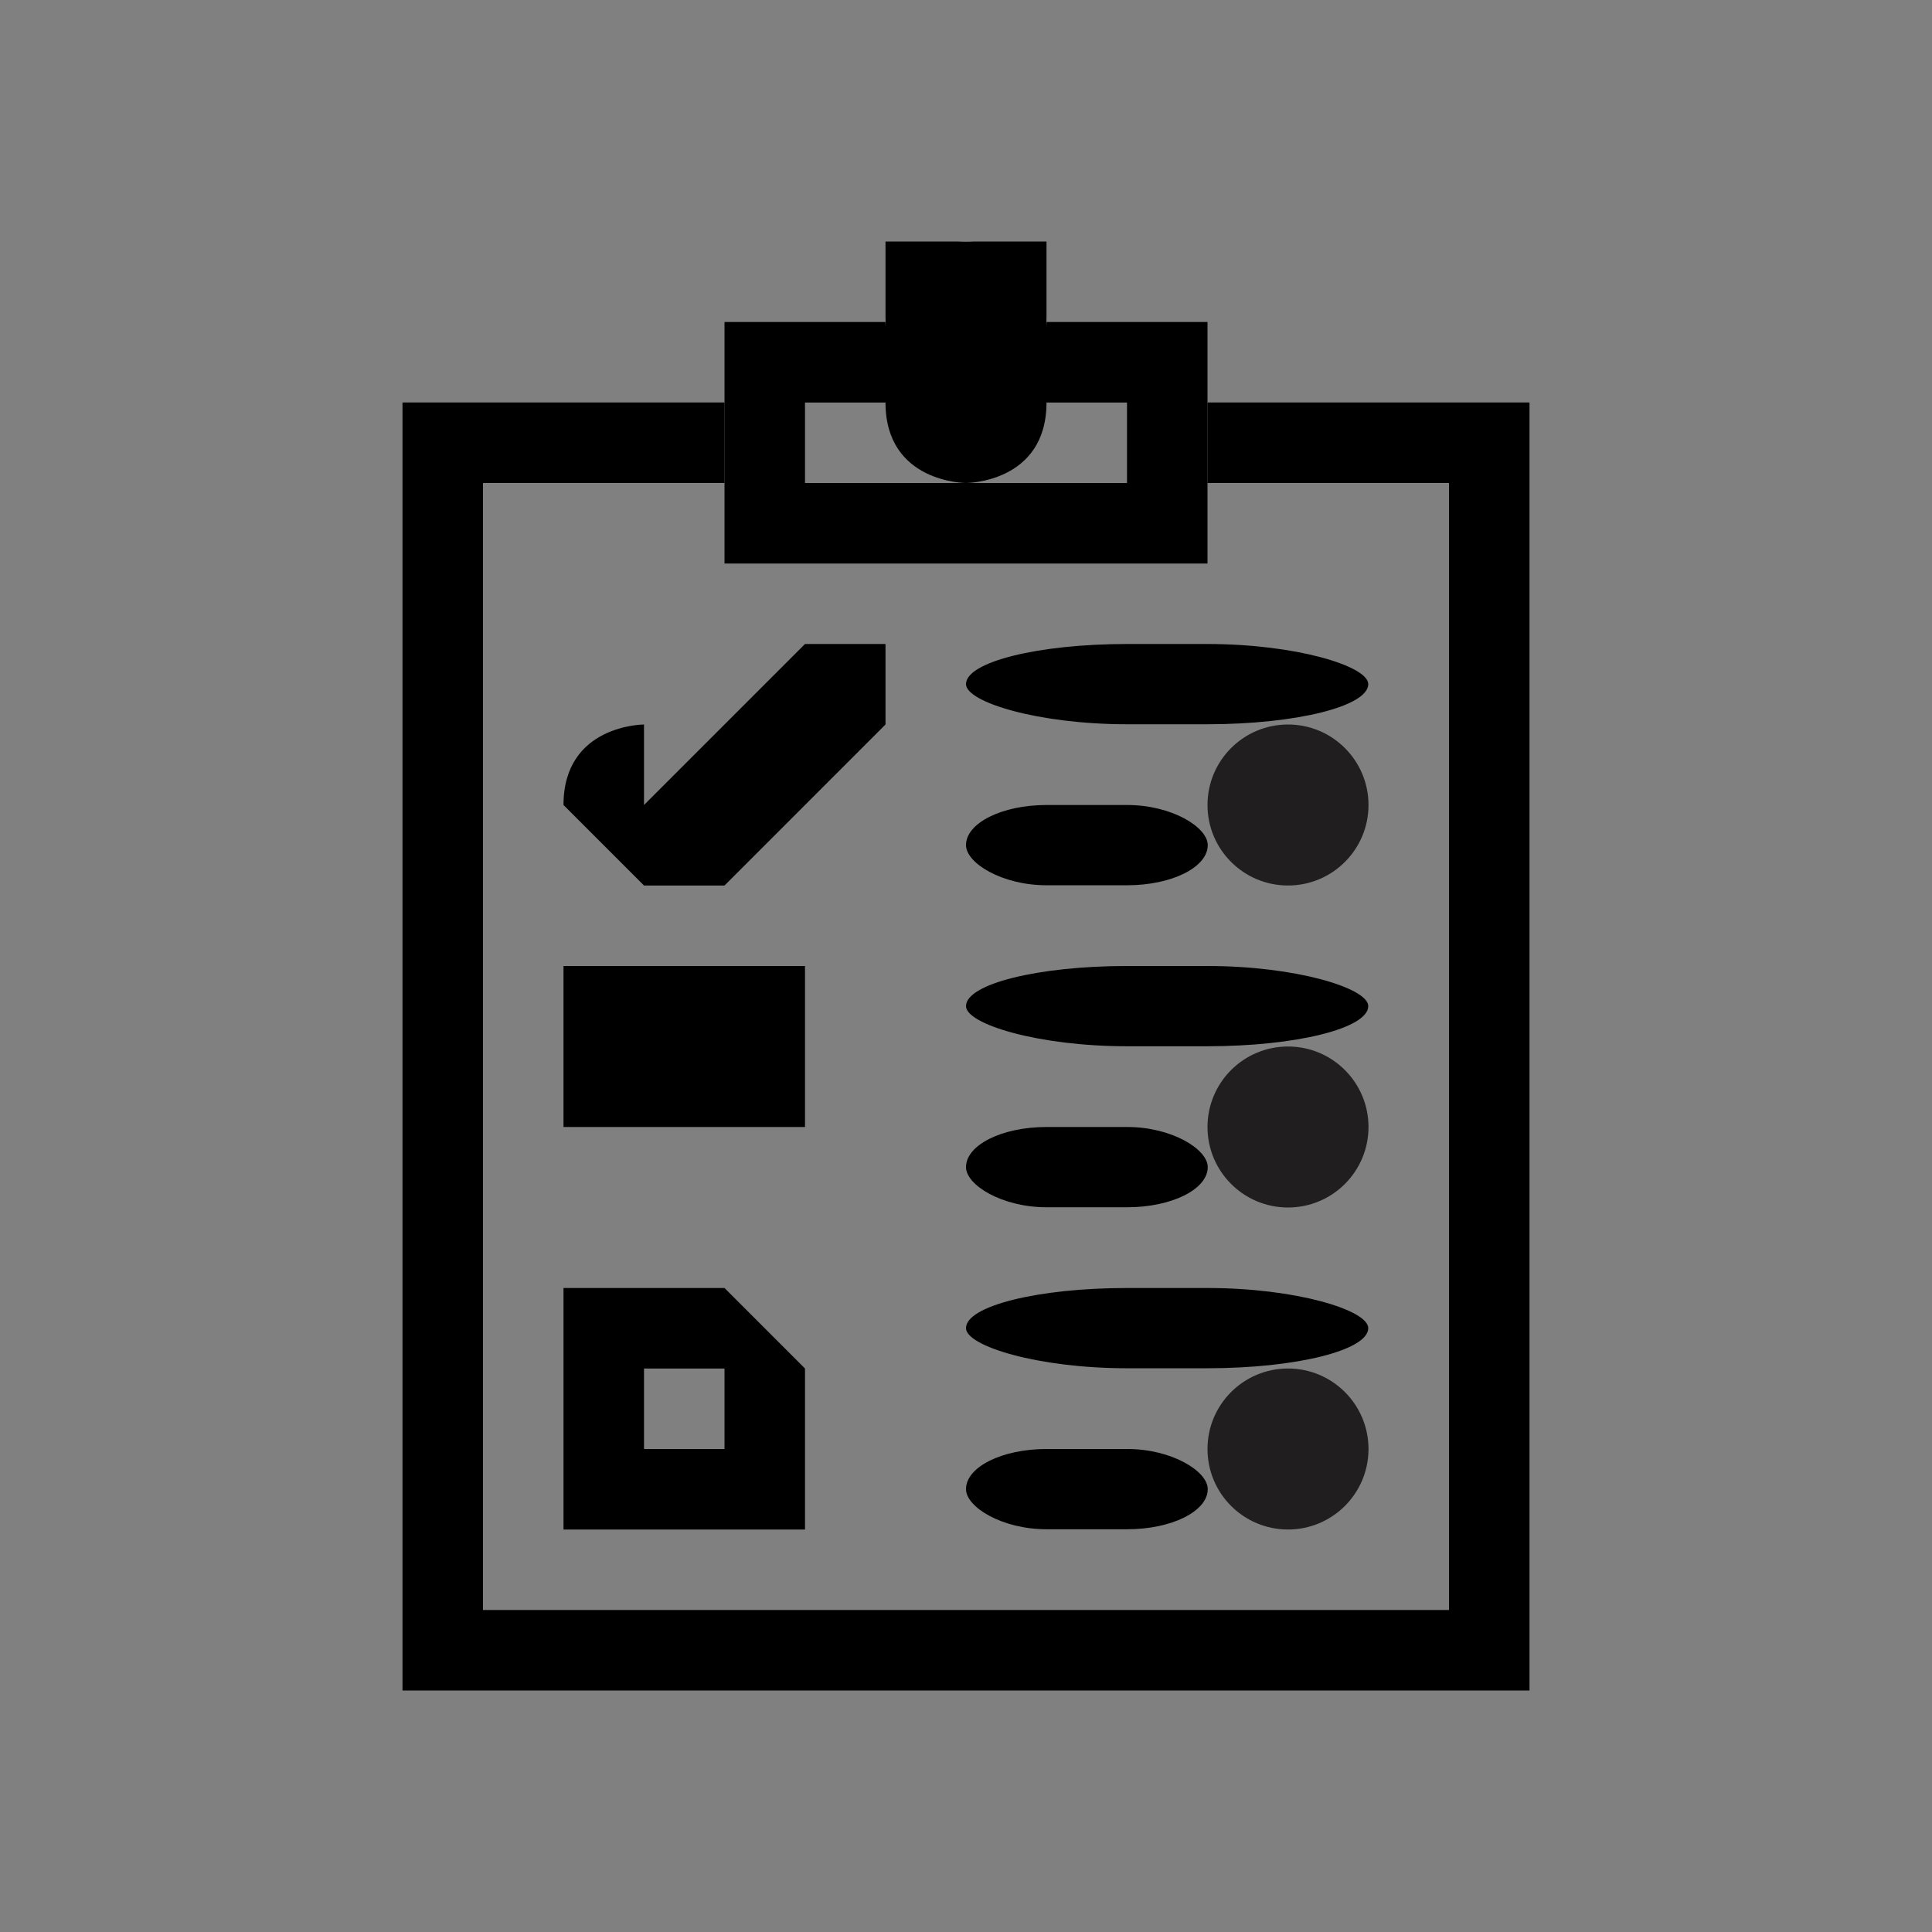 <?xml version="1.0" encoding="UTF-8"?>
<!DOCTYPE svg PUBLIC "-//W3C//DTD SVG 1.1//EN" "http://www.w3.org/Graphics/SVG/1.1/DTD/svg11.dtd">
<!-- Creator: CorelDRAW X7 -->
<svg xmlns="http://www.w3.org/2000/svg" xml:space="preserve" width="24px" height="24px" version="1.1" style="shape-rendering:geometricPrecision; text-rendering:geometricPrecision; image-rendering:optimizeQuality; fill-rule:evenodd; clip-rule:evenodd"
viewBox="0 0 24 24"
 xmlns:xlink="http://www.w3.org/1999/xlink">
 <rect x="0" y="0" width="24" height="24" fill="#808080" stroke="none"/>
 <defs>
  <style type="text/css">
   <![CDATA[
    .fil0 {fill:none}
    .fil4 {fill:#FEFEFE}
    .fil3 {fill:#201E1E}
    .fil2 {fill:black}
    .fil1 {fill:black;fill-rule:nonzero}
   ]]>
  </style>
 </defs>
 <g id="Layer_x0020_1">
  <g id="_2434090121584">
   <rect class="fil0" width="24" height="24"/>
   <rect class="fil0" x="2" y="2" width="20" height="20"/>
   <path class="fil1" d="M6 5l3 0 0 1 -3 0c0,0 0,0 0,0 0,0 0,0 0,1l0 13c0,0 0,0 0,0 0,0 0,0 0,0l11 0c1,0 1,0 1,0 0,0 0,0 0,0l0 -13c0,-1 0,-1 0,-1 0,0 0,0 -1,0l-2 0 0 -1 2 0c1,0 1,0 2,0 0,1 0,1 0,2l0 13c0,0 0,0 0,1 -1,0 -1,0 -2,0l-11 0c0,0 0,0 -1,0 0,-1 0,-1 0,-1l0 -13c0,-1 0,-1 0,-2 1,0 1,0 1,0z"/>
   <rect class="fil2" x="12" y="8" width="4.997" height="0.997" rx="2" ry="1"/>
   <path class="fil2" d="M8 10l2 -2c0,0 1,0 1,0l0 0c0,0 0,1 0,1l-2 2c0,0 -1,0 -1,0l0 0c0,0 0,0 -1,-1 0,0 0,0 0,0l0 0c0,-1 1,-1 1,-1l0 1z"/>
   <rect class="fil2" x="12" y="10" width="3.003" height="0.997" rx="1" ry="1"/>
   <circle class="fil3" cx="16" cy="10" r="1"/>
   <path class="fil1" d="M8 12l0 0 1 0c0,0 1,0 1,0l0 0 0 2c0,0 -1,0 -1,0l0 0 -1 0c-1,0 -1,0 -1,0l0 0 0 -2c0,0 0,0 1,0zm1 1l-1 0 0 0 1 0 0 0z"/>
   <path class="fil1" d="M7 16l1 0 1 0c0,0 1,1 1,1l0 0 0 2c0,0 -1,0 -1,0l0 0 -2 0c0,0 0,0 0,0l0 -1 0 -1c0,0 0,-1 0,-1zm2 1l-1 0 0 1 1 0 0 -1z"/>
   <rect class="fil2" x="12" y="12" width="4.997" height="0.997" rx="2" ry="1"/>
   <rect class="fil2" x="12" y="14" width="3.003" height="0.997" rx="1" ry="1"/>
   <circle class="fil3" cx="16" cy="14" r="1"/>
   <rect class="fil2" x="12" y="16" width="4.997" height="0.997" rx="2" ry="1"/>
   <rect class="fil2" x="12" y="18" width="3.003" height="0.997" rx="1" ry="1"/>
   <circle class="fil3" cx="16" cy="18" r="1"/>
   <path class="fil1" d="M10 4l4 0c0,0 0,0 1,0l0 0c0,1 0,1 0,1l0 1c0,0 0,0 0,1l0 0c-1,0 -1,0 -1,0l-4 0c0,0 0,0 -1,0 0,-1 0,-1 0,-1l0 -1c0,0 0,0 0,-1 1,0 1,0 1,0zm4 1l-4 0c0,0 0,0 0,0 0,0 0,0 0,0l0 1c0,0 0,0 0,0 0,0 0,0 0,0l4 0c0,0 0,0 0,0 0,0 0,0 0,0l0 -1c0,0 0,0 0,0 0,0 0,0 0,0z"/>
   <circle class="fil4" cx="12" cy="4" r="1"/>
   <path class="fil1" d="M12 3c0,0 1,0 1,0l0 0c0,1 0,1 0,1 0,1 0,1 0,1 0,1 -1,1 -1,1 0,0 -1,0 -1,-1l0 0c0,0 0,0 0,-1 0,0 0,0 0,-1 0,0 1,0 1,0zm0 1c0,0 0,0 0,0 0,0 0,0 0,0 0,0 0,0 0,0 0,0 0,1 0,1 0,0 0,0 0,0 0,0 0,0 0,0 0,0 0,-1 0,-1 0,0 0,0 0,0l0 0z"/>
  </g>
 </g>
</svg>
